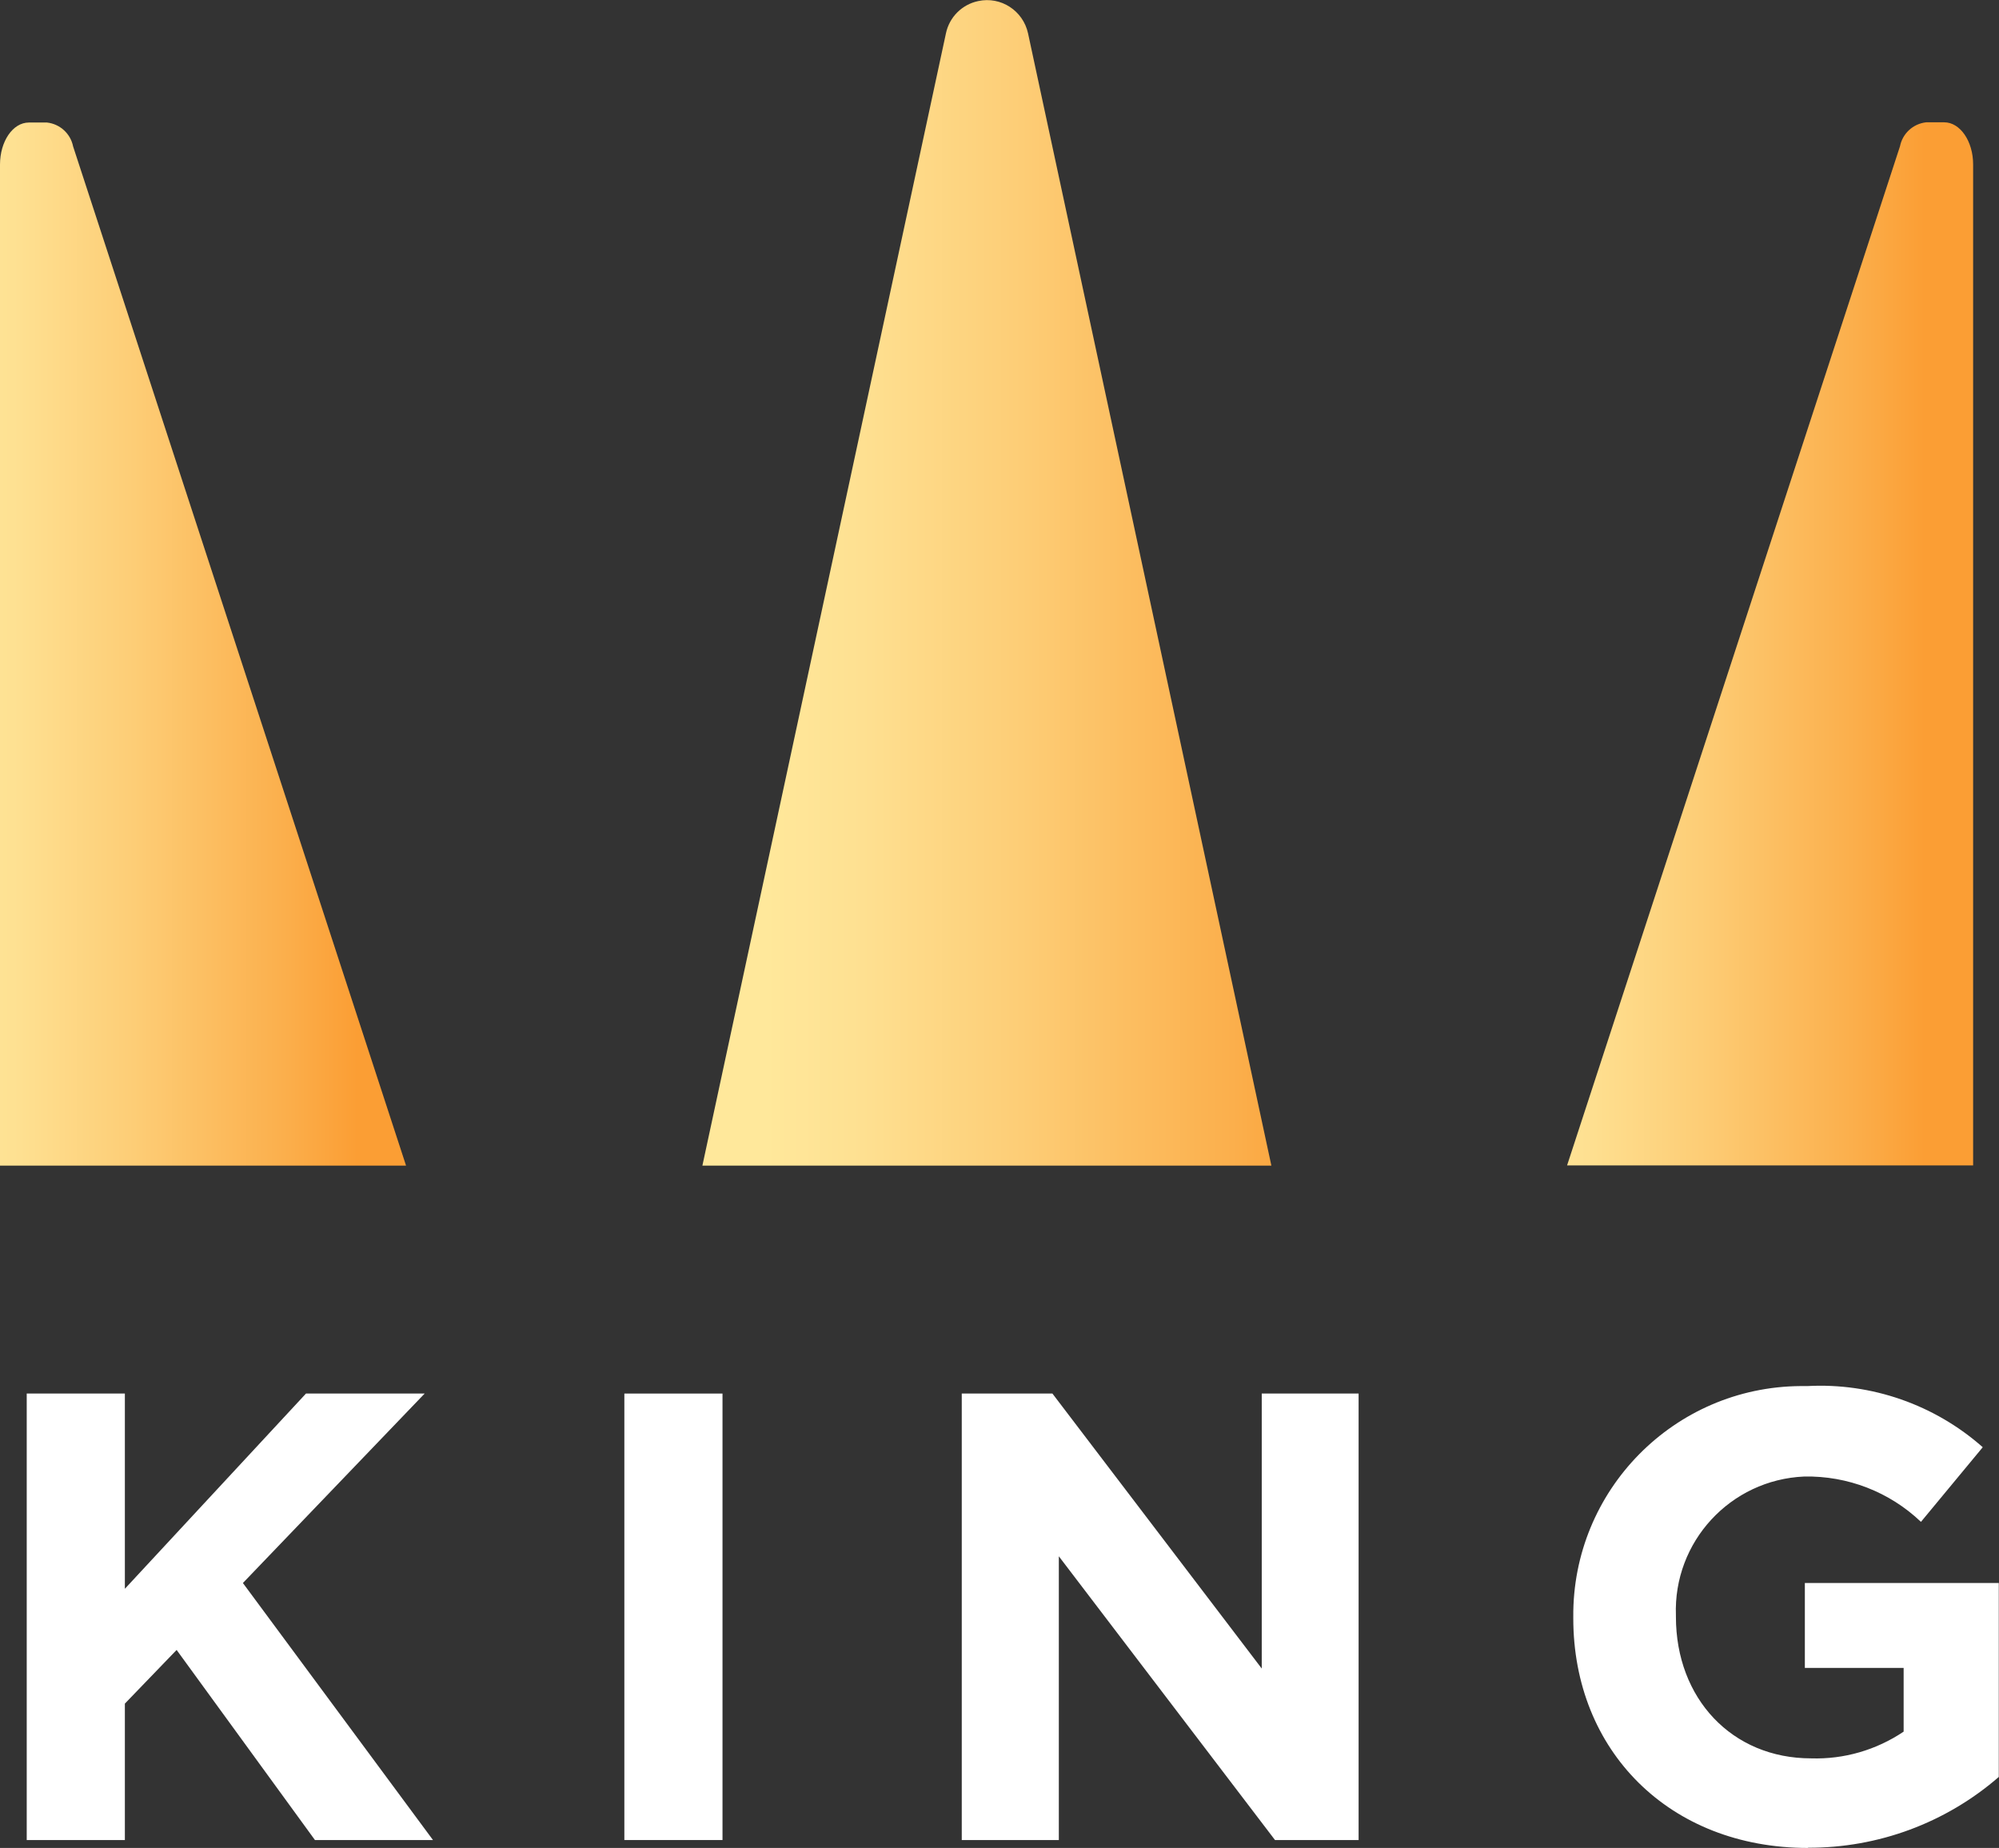 <?xml version="1.0" encoding="UTF-8"?>
<svg id="Layer_2" data-name="Layer 2" xmlns="http://www.w3.org/2000/svg" xmlns:xlink="http://www.w3.org/1999/xlink" viewBox="0 0 93.49 86.42">
  <rect x="0" y="0" width="93.49" height="86.42" fill="#333333" stroke="none"/>
  <defs>
    <style>
      .cls-1 {
        fill: url(#linear-gradient);
      }

      .cls-2 {
        fill: #fff;
      }

      .cls-3 {
        fill: url(#linear-gradient-3);
      }

      .cls-4 {
        fill: url(#linear-gradient-2);
      }
    </style>
    <linearGradient id="linear-gradient" x1="-747.79" y1="-1838.11" x2="-746.79" y2="-1838.11" gradientTransform="translate(14198.24 -89643.89) scale(18.99 -48.79)" gradientUnits="userSpaceOnUse">
      <stop offset="0" stop-color="#ffe89b"/>
      <stop offset=".17" stop-color="#fee091"/>
      <stop offset=".45" stop-color="#fdcd76"/>
      <stop offset=".82" stop-color="#fbaf4c"/>
      <stop offset="1" stop-color="#fb9e34"/>
    </linearGradient>
    <linearGradient id="linear-gradient-2" y1="-1838.11" y2="-1838.11" gradientTransform="translate(14271.54 -89643.89) scale(18.99 -48.79)" xlink:href="#linear-gradient"/>
    <linearGradient id="linear-gradient-3" x1="-753.14" y1="-1835.33" x2="-752.14" y2="-1835.33" gradientTransform="translate(20084.42 -100016.88) scale(26.62 -54.51)" xlink:href="#linear-gradient"/>
  </defs>
  <g id="svg2575">
    <g id="footer_logo" data-name="footer logo">
      <g id="Group_28648" data-name="Group 28648">
        <g id="Group_28646" data-name="Group 28646">
          <path id="Path_29860" data-name="Path 29860" class="cls-2" d="M14.73,86.05l-6.47-8.89-2.42,2.51v6.38H1.25v-20.88H5.84v9.13l8.47-9.13h5.55l-8.5,8.86,8.89,12.02h-5.52Z"/>
          <path id="Path_29861" data-name="Path 29861" class="cls-2" d="M29.2,86.05v-20.88h4.59v20.88h-4.59Z"/>
          <path id="Path_29862" data-name="Path 29862" class="cls-2" d="M59.63,86.05l-10.11-13.27v13.27h-4.54v-20.88h4.24l9.79,12.86v-12.86h4.53v20.88h-3.9Z"/>
          <path id="Path_29863" data-name="Path 29863" class="cls-2" d="M84.56,86.42c-6.5,0-10.98-4.56-10.98-10.74v-.06c-.05-5.92,4.71-10.76,10.63-10.8,.11,0,.21,0,.32,0,3-.16,5.95,.87,8.2,2.86l-2.89,3.49c-1.47-1.4-3.43-2.16-5.46-2.12-3.45,.15-6.13,3.05-6,6.5v.06c0,3.82,2.62,6.62,6.32,6.62,1.54,.05,3.05-.39,4.33-1.25v-2.98h-4.62v-3.97h9.07v9.07c-2.48,2.15-5.64,3.32-8.92,3.31h0Z"/>
        </g>
        <g id="Group_28647" data-name="Group 28647">
          <path id="Path_29864" data-name="Path 29864" class="cls-1" d="M18.99,54.51L3.42,6.85c-.12-.6-.61-1.05-1.22-1.12h-.85c-.75,0-1.35,.88-1.35,1.97V54.51H18.99Z"/>
          <path id="Path_29865" data-name="Path 29865" class="cls-4" d="M92.28,54.51V7.69c0-1.09-.61-1.97-1.35-1.97h-.85c-.61,.07-1.1,.52-1.22,1.12l-15.57,47.66h18.99Z"/>
          <path id="Path_29866" data-name="Path 29866" class="cls-3" d="M59.46,54.51L48.08,1.56c-.23-1.06-1.27-1.74-2.33-1.51-.76,.16-1.35,.75-1.51,1.51l-11.39,52.95h26.62Z"/>
        </g>
      </g>
    </g>
  </g>
</svg>
